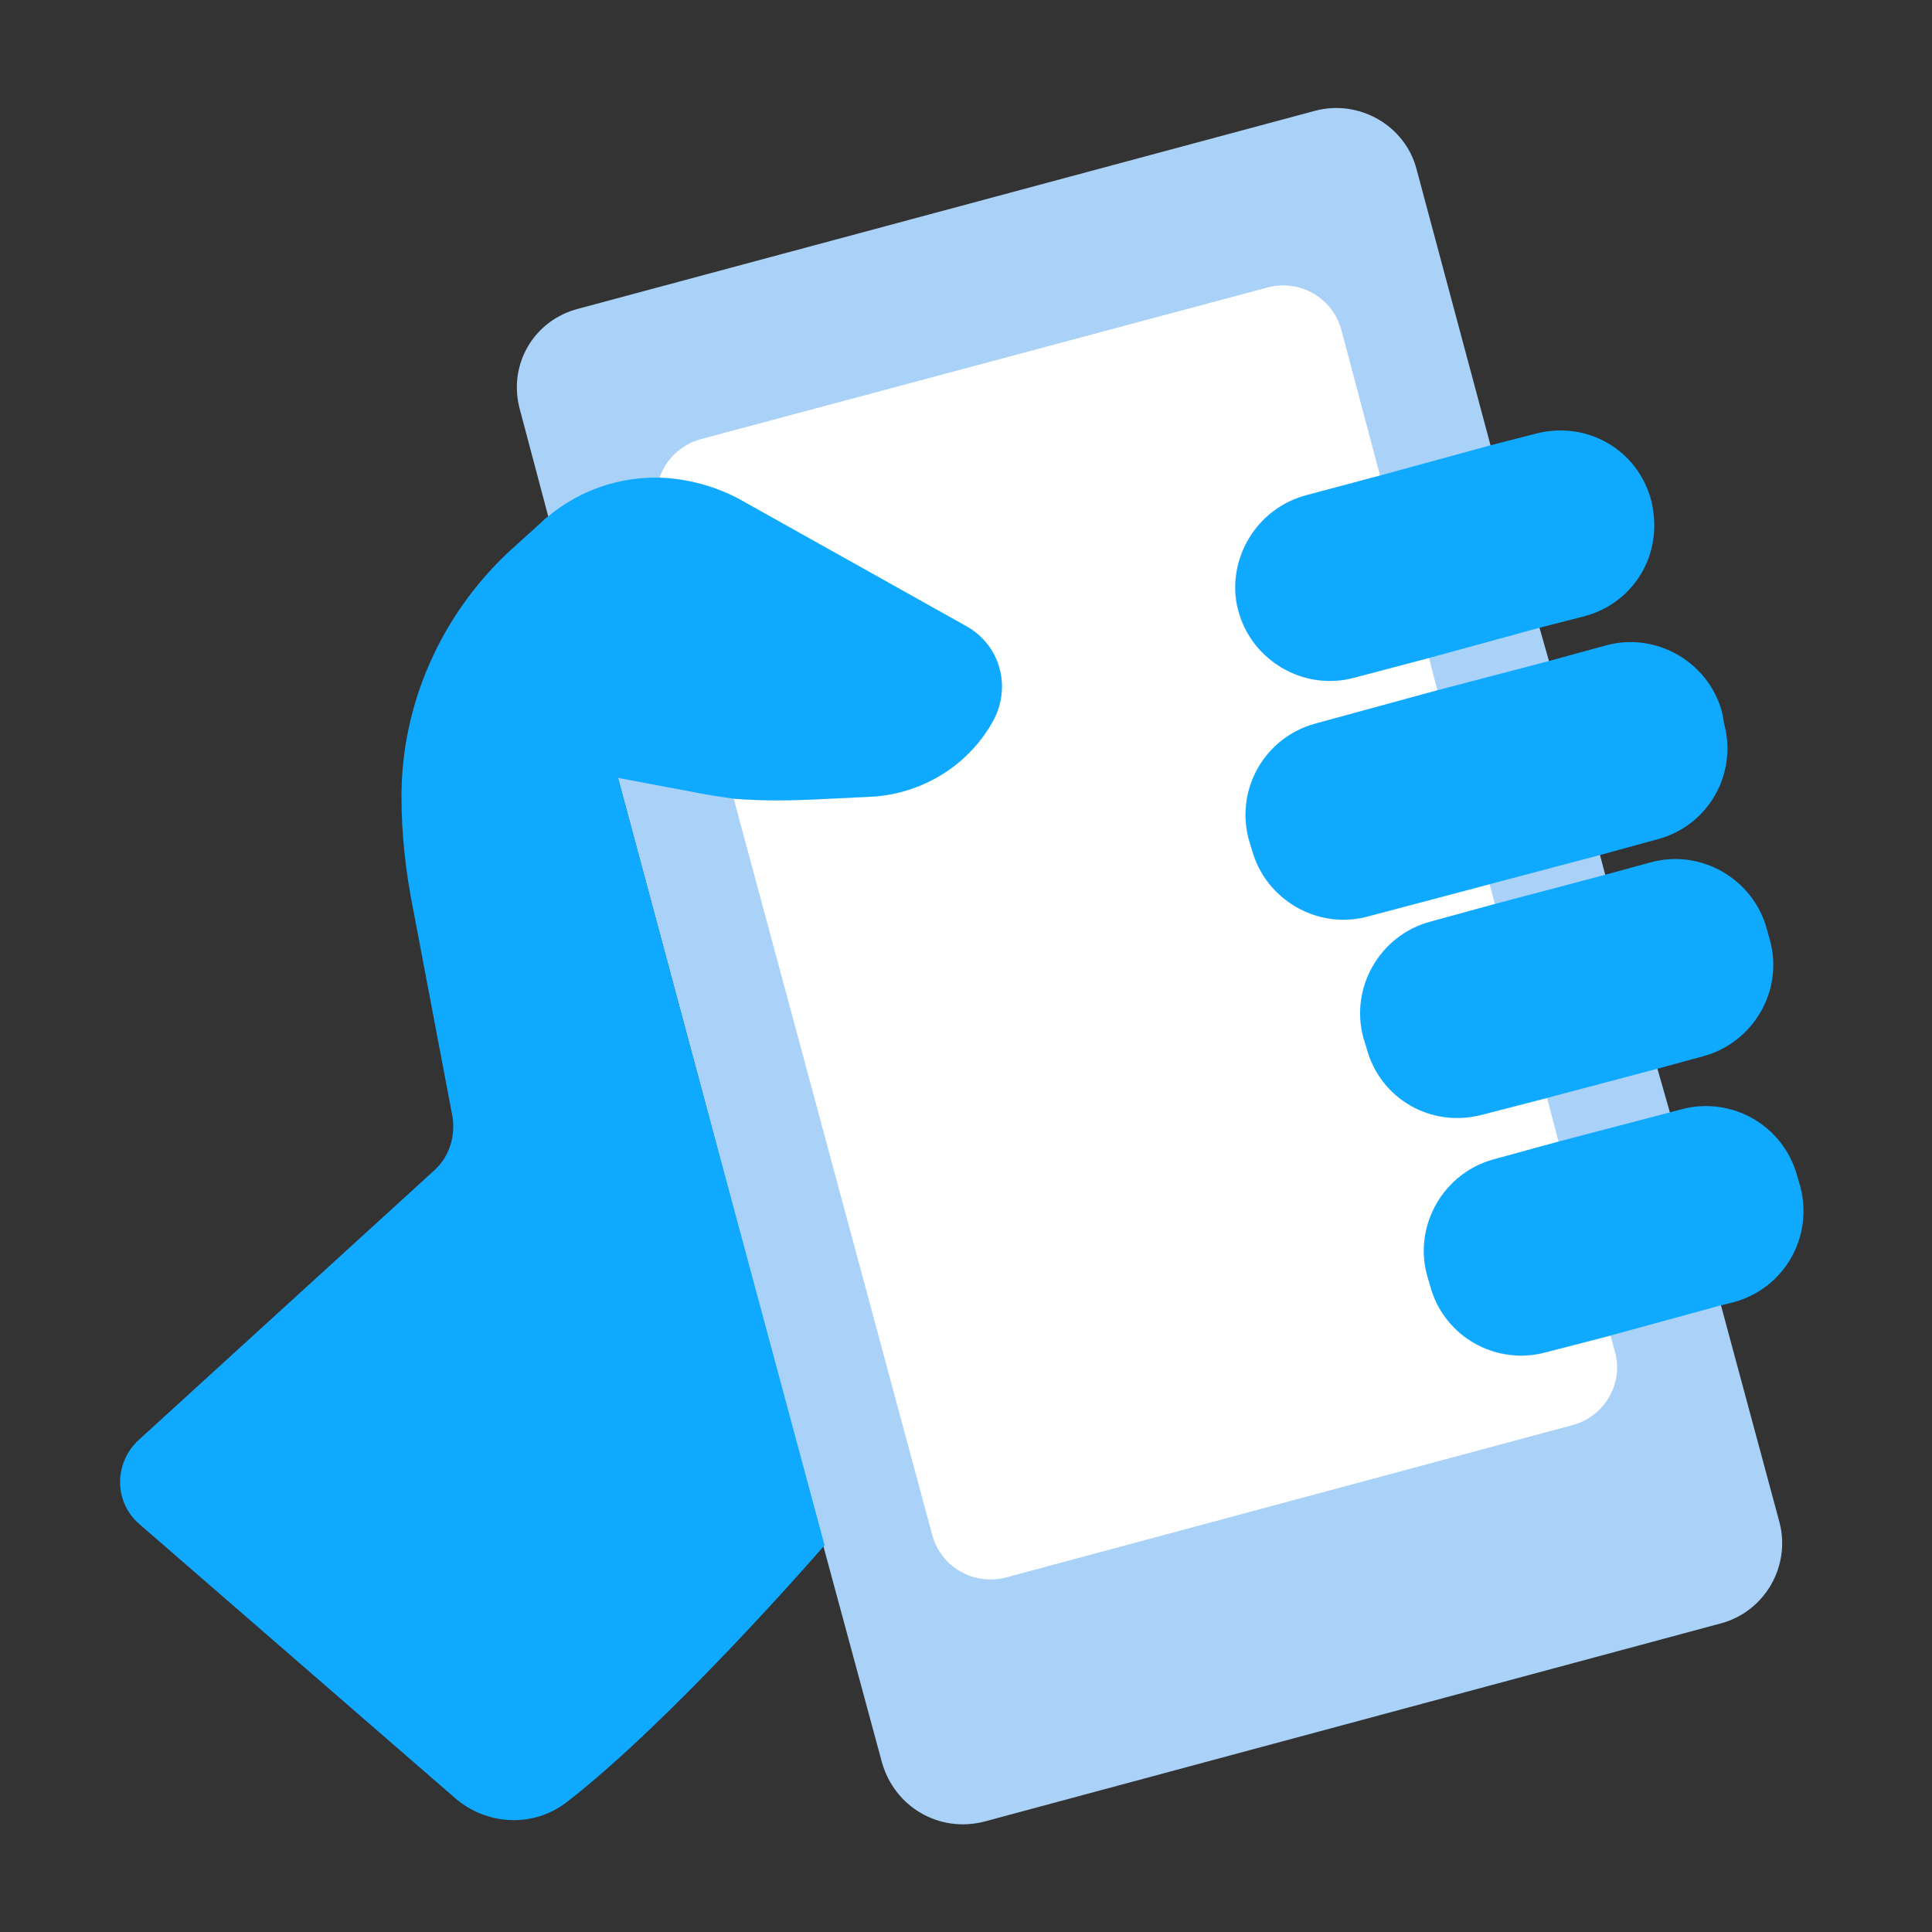 <?xml version="1.0" standalone="no"?><!DOCTYPE svg PUBLIC "-//W3C//DTD SVG 1.1//EN" "http://www.w3.org/Graphics/SVG/1.1/DTD/svg11.dtd"><svg t="1533301763899" class="icon" style="" viewBox="0 0 1024 1024" version="1.1" xmlns="http://www.w3.org/2000/svg" p-id="15469" xmlns:xlink="http://www.w3.org/1999/xlink" width="35" height="35"><rect x="0" y="0" width="1024" height="1024" fill="#333333" stroke="none"/><defs><style type="text/css"></style></defs><path d="M320.219 228.125l385.873-115.985 187.58 649.75-395.429 99.416z" fill="#FFFFFF" p-id="15470"></path><path d="M943.15 806.819l-30.981-114.906-27.05-102.19-6.628-23.197-27.667-102.807-2.774-10.481-27.05-102.807-5.009-17.648-25.971-96.719-39.227-146.427c-6.088-23.197-30.364-36.992-53.561-30.981L306.579 163.62c-23.737 6.088-37.609 29.825-30.981 53.638l14.951 56.336 36.992 138.72L371.777 577.006l64.659 242.606 30.981 114.367c6.628 23.737 30.364 37.609 54.178 31.52l390.112-104.965c23.737-6.165 37.531-30.518 31.443-53.716z m-109.974-51.404l-300.021 80.689c-17.109 4.393-34.834-5.549-39.227-23.197L388.886 423.335c13.255 1.079 26.511 1.079 39.766 0.539l33.678-1.618c27.05-1.695 51.943-17.109 64.659-41.462 8.863-17.648 2.774-38.687-14.334-48.629l-120.455-67.433c-13.255-7.167-28.206-11.021-42.541-11.637 3.314-9.942 11.637-17.648 22.118-20.423l299.481-80.149c17.648-5.009 35.374 5.549 39.766 22.658l20.423 76.836-39.227 10.481c-22.658 6.088-37.609 26.511-37.609 49.169 0 3.853 0.539 8.323 1.695 12.177 7.167 26.511 34.834 42.541 61.345 35.374l39.766-10.481 4.393 17.109-64.582 17.725c-26.511 7.167-42.541 34.295-35.374 61.345l1.695 5.549c7.167 26.511 34.834 42.541 61.345 35.374l64.659-17.109 2.774 10.481-34.295 9.402c-26.511 7.167-42.541 34.834-35.374 61.345l1.695 5.549c7.167 27.05 34.295 42.541 61.345 35.374l34.295-8.863 6.088 23.197-34.295 9.402c-26.511 7.167-42.541 34.834-35.374 61.345l1.618 5.549c7.167 27.05 34.834 42.541 61.345 35.374L853.675 708.019l2.235 8.323c4.855 16.955-5.626 34.68-22.735 39.073z" fill="#AAD2F8" p-id="15471"></path><path d="M527.067 380.794c-12.716 24.276-37.609 39.766-64.659 41.462l-33.678 1.618c-13.255 0.539-26.511 0.539-39.766-0.539l-40.306-150.82c-1.695-6.628-1.079-13.255 1.079-19.344 14.334 0.539 29.285 4.393 42.541 11.637l120.455 67.433c17.032 9.865 23.12 30.827 14.334 48.552zM656.385 323.842c-1.079-3.853-1.695-8.323-1.695-12.177 0-22.658 14.951-43.08 37.609-49.169l39.227-10.481 25.971 96.719-39.766 10.481c-26.588 7.167-54.178-8.863-61.345-35.374zM724.897 485.759c-26.511 7.167-54.178-8.863-61.345-35.374l-1.695-5.549c-7.167-27.05 8.863-54.178 35.374-61.345l64.659-17.648 27.667 102.807-64.659 17.109zM724.28 555.35l-1.695-5.549c-7.167-26.511 8.863-54.178 35.374-61.345l34.295-9.402 27.667 102.807-34.295 8.863c-27.05 7.244-54.101-8.246-61.345-35.374zM853.598 707.865l-34.295 8.863c-26.511 7.167-54.178-8.323-61.345-35.374l-1.618-5.549c-7.167-26.511 8.863-54.178 35.374-61.345l34.295-9.402 27.59 102.807z" fill="#FFFFFF" p-id="15472"></path><path d="M527.067 380.794c-12.716 24.276-37.609 39.766-64.659 41.462l-33.678 1.618c-13.255 0.539-26.511 0.539-39.766-0.539-7.707-1.079-15.49-2.235-23.197-3.853l-38.148-7.167L371.854 577.006l65.198 242.067-0.539 0.539c-7.707 8.863-81.768 93.405-135.946 135.406-17.648 13.795-42.541 12.716-59.65-2.235l-166.849-144.808c-13.795-11.637-13.795-32.599-0.539-44.776l156.908-143.113c7.707-7.167 11.021-17.648 9.402-28.206l-20.962-110.514c-3.853-19.344-6.088-39.227-6.088-59.11 0-49.169 20.962-96.179 56.952-129.857l17.109-15.49c1.079-1.079 2.235-2.235 3.853-3.314 16.569-13.795 37.609-20.962 59.11-20.423 14.334 0.539 29.285 4.393 42.541 11.637l120.455 67.433c16.955 9.865 23.043 30.827 14.257 48.552zM876.795 278.526c0 22.118-14.334 42.001-36.992 48.09l-23.737 6.088-58.571 16.03-39.766 10.481c-26.511 7.167-54.178-8.863-61.345-35.374-1.079-3.853-1.695-8.323-1.695-12.177 0-22.658 14.951-43.08 37.609-49.169l39.227-10.481 58.571-16.03 23.737-6.088c27.05-7.167 54.178 8.323 61.345 35.374 1.079 4.393 1.618 8.863 1.618 13.255zM878.491 444.836l-30.364 8.323-58.571 15.49-64.659 17.109c-26.511 7.167-54.178-8.863-61.345-35.374l-1.695-5.549c-7.167-27.05 8.863-54.178 35.374-61.345l64.659-17.648 59.11-15.49 30.364-8.323c26.511-7.167 54.178 8.863 61.345 35.374l1.079 6.088c7.244 26.588-8.246 54.178-35.297 61.345zM902.767 559.82l-24.276 6.628-58.571 15.49-34.295 8.863c-27.05 7.167-54.178-8.323-61.345-35.374l-1.695-5.549c-7.167-26.511 8.863-54.178 35.374-61.345l34.295-9.402 58.571-15.49 24.276-6.628c26.511-7.167 54.178 8.863 61.345 35.374l1.695 6.088c7.244 26.511-8.786 54.178-35.374 61.345zM918.797 690.217l-6.628 1.618-58.571 16.03-34.295 8.863c-26.511 7.167-54.178-8.323-61.345-35.374l-1.618-5.549c-7.167-26.511 8.863-54.178 35.374-61.345l34.295-9.402 59.11-15.49 6.088-1.618c27.05-7.167 54.178 8.863 61.345 35.374l1.618 5.549c7.167 27.05-8.786 54.178-35.374 61.345z" fill="#0FAAFF" p-id="15473" data-spm-anchor-id="a313x.7781069.0.i13" class="selected"></path></svg>